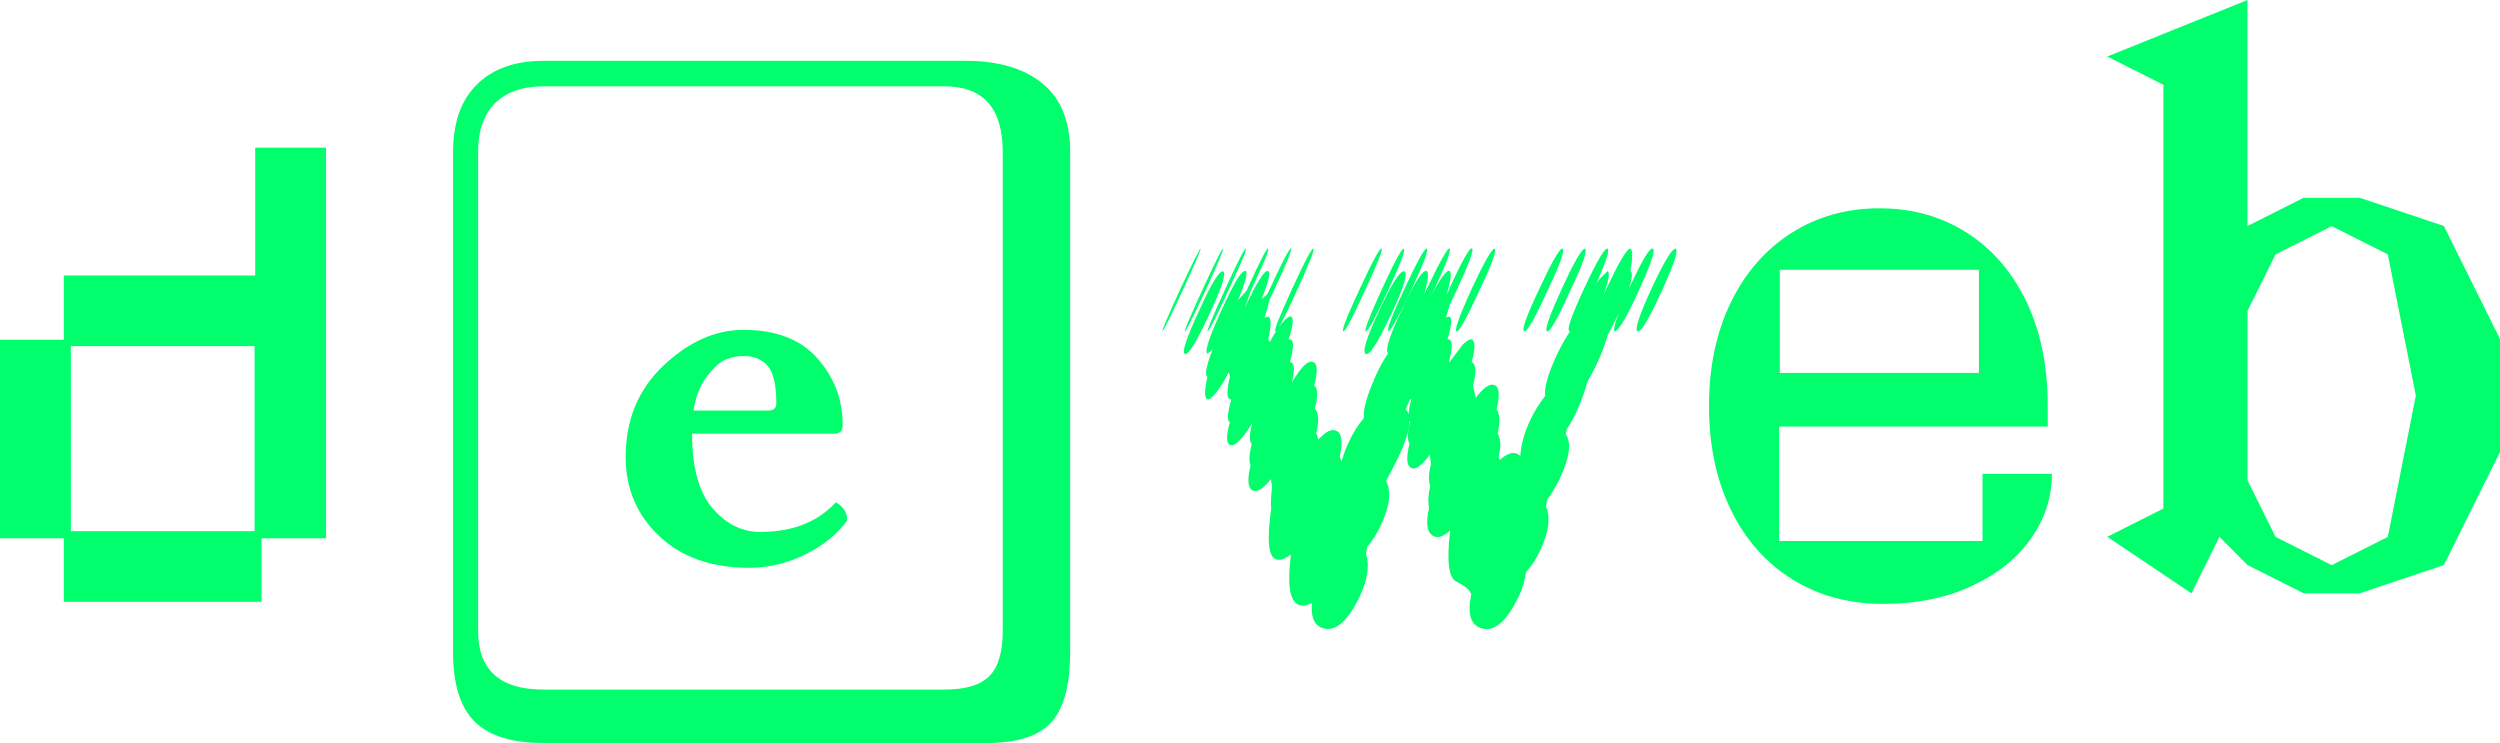 <svg width="249" height="74" viewBox="0 0 249 74" fill="none" xmlns="http://www.w3.org/2000/svg">
<path d="M6.355 59.942V53.611H0V33.842H6.355V27.441H25.42V14.709H32.476V53.611H26.051V59.942H6.355ZM7.056 52.906H25.355V34.472H7.056V52.906Z" fill="#00FE6D"/>
<path d="M106.581 65.002C106.581 68.234 105.961 70.537 104.725 71.923C103.484 73.309 101.332 74 98.26 74H54.129C50.967 74 48.68 73.284 47.259 71.853C45.837 70.421 45.127 68.138 45.127 64.998V15.127C45.127 12.218 45.918 9.98 47.499 8.413C49.08 6.845 51.292 6.059 54.134 6.059H96.183C99.436 6.059 101.983 6.81 103.824 8.307C105.666 9.804 106.586 12.082 106.586 15.127V65.008L106.581 65.002ZM54.129 8.599C52.038 8.599 50.431 9.159 49.305 10.283C48.179 11.407 47.619 13.02 47.619 15.127V62.84C47.619 66.731 49.791 68.682 54.134 68.682H94.071C96.163 68.682 97.654 68.234 98.54 67.341C99.426 66.449 99.871 64.947 99.871 62.84V15.127C99.871 10.777 97.939 8.599 94.071 8.599H54.134H54.129ZM83.253 50.027C84.003 50.44 84.379 51.045 84.379 51.847C83.358 53.243 81.947 54.377 80.15 55.249C78.354 56.121 76.522 56.555 74.661 56.555C70.888 56.555 67.885 55.501 65.658 53.394C63.432 51.287 62.316 48.666 62.316 45.526C62.316 41.816 63.572 38.777 66.084 36.408C68.596 34.039 71.253 32.854 74.045 32.854C77.298 32.854 79.76 33.807 81.426 35.707C83.097 37.607 83.933 39.805 83.933 42.3C83.933 42.92 83.638 43.217 83.047 43.192H68.931C68.931 46.559 69.607 49.034 70.958 50.612C72.309 52.19 73.895 52.981 75.716 52.981C78.924 52.981 81.436 51.998 83.253 50.027ZM69.066 40.889H76.537C77.058 40.889 77.323 40.647 77.323 40.168C77.323 38.383 77.043 37.149 76.487 36.473C75.932 35.798 75.116 35.46 74.05 35.46C73.48 35.46 72.919 35.561 72.364 35.767C71.808 35.974 71.178 36.519 70.472 37.401C69.767 38.283 69.301 39.447 69.076 40.889H69.066Z" fill="#00FE6D"/>
<path d="M117.8 28.913C116.544 31.634 115.868 32.99 115.773 32.99C115.703 32.945 116.299 31.549 117.555 28.807C118.205 27.4 118.7 26.367 119.041 25.712C119.376 25.056 119.561 24.739 119.581 24.764C119.651 24.809 119.056 26.196 117.8 28.918V28.913ZM121.813 27.017C122.163 27.204 121.698 28.66 120.417 31.377C119.766 32.763 119.241 33.777 118.846 34.422C118.45 35.067 118.17 35.344 118.01 35.248C117.685 35.107 118.16 33.666 119.441 30.924C120.582 28.368 121.363 27.068 121.783 27.017H121.818H121.813ZM120.067 28.948C119.346 30.475 118.831 31.534 118.53 32.133C118.23 32.733 118.055 33.02 118.005 32.995C117.935 32.95 118.53 31.554 119.786 28.812C120.462 27.36 120.957 26.312 121.273 25.681C121.588 25.046 121.768 24.744 121.813 24.769C121.858 24.794 121.738 25.152 121.448 25.843C121.157 26.533 120.697 27.572 120.067 28.958V28.948ZM162.391 24.764C162.621 24.86 162.621 25.611 162.391 27.017C162.621 27.113 162.576 27.688 162.25 28.741L162.285 28.671C163.541 25.928 164.322 24.623 164.627 24.764C164.908 24.905 164.417 26.347 163.161 29.089C162.741 30.001 162.376 30.752 162.06 31.342C161.745 31.927 161.485 32.355 161.275 32.627C161.064 32.9 160.914 33.02 160.819 32.995C160.679 32.925 160.809 32.325 161.205 31.201L161.1 31.448C160.679 32.34 160.354 32.985 160.124 33.383C159.914 34.16 159.578 35.062 159.113 36.09C158.858 36.655 158.517 37.3 158.102 38.026C157.937 38.726 157.612 39.644 157.126 40.768C156.846 41.448 156.486 42.103 156.045 42.739L155.94 43.233C156.546 44.1 156.336 45.612 155.31 47.769C154.87 48.616 154.459 49.281 154.089 49.775L153.984 50.446C154.449 51.55 154.264 52.991 153.423 54.77C153.053 55.612 152.573 56.343 151.992 56.953C151.877 57.82 151.642 58.616 151.292 59.347C149.986 62.069 148.66 63.112 147.308 62.477C146.423 62.079 146.168 60.985 146.538 59.206C146.423 58.783 145.932 58.359 145.072 57.941C144.281 57.568 144.071 55.864 144.441 52.84C143.791 53.425 143.24 53.616 142.8 53.404C142.124 53.077 141.974 52.124 142.344 50.556C142.204 50.017 142.239 49.301 142.45 48.409C142.264 47.895 142.284 47.179 142.52 46.262L142.415 45.274C141.599 46.378 140.983 46.822 140.563 46.61C140.098 46.398 140.038 45.592 140.388 44.18C140.153 43.827 140.178 43.102 140.458 41.998C140.203 41.766 140.238 41.025 140.563 39.78L140.458 39.745L140.003 40.763C140.678 41.443 140.458 42.991 139.337 45.405C138.802 46.484 138.371 47.315 138.046 47.905C138.606 48.938 138.416 50.441 137.486 52.406C137.09 53.228 136.645 53.919 136.159 54.483L136.054 55.154C136.425 56.278 136.23 57.674 135.459 59.337C134.153 62.059 132.842 63.102 131.511 62.467C130.835 62.14 130.555 61.328 130.675 60.038C130.165 60.34 129.699 60.401 129.279 60.214C128.438 59.791 128.208 58.127 128.578 55.219C127.948 55.713 127.427 55.864 127.007 55.678C126.307 55.325 126.181 53.626 126.622 50.577C126.552 50.39 126.577 49.684 126.692 48.465L126.587 47.724C125.816 48.687 125.211 49.059 124.77 48.848C124.28 48.616 124.21 47.779 124.56 46.348C124.375 45.975 124.41 45.269 124.665 44.236C124.41 43.908 124.43 43.202 124.735 42.124C123.709 43.787 122.964 44.518 122.499 44.306C122.128 44.14 122.128 43.394 122.499 42.053C122.198 41.887 122.243 41.141 122.639 39.8L122.499 39.765C122.173 39.649 122.173 38.898 122.499 37.512C122.499 37.486 122.463 37.335 122.393 37.053C121.953 37.92 121.533 38.6 121.137 39.094C120.717 39.608 120.427 39.835 120.267 39.765C119.941 39.649 119.941 38.898 120.267 37.512C119.966 37.37 120.137 36.458 120.792 34.77L120.267 35.228C119.941 35.087 120.407 33.645 121.663 30.904C122.919 28.111 123.724 26.811 124.075 26.997C124.305 27.138 124.05 28.111 123.304 29.916L124.175 28.933L124.245 28.756C125.481 26.034 126.166 24.699 126.307 24.744C126.352 24.769 126.327 24.93 126.221 25.238C126.116 25.545 125.926 26.014 125.646 26.644C125.366 27.279 125.016 28.041 124.6 28.933L123.97 30.692C125.181 28.086 125.961 26.856 126.312 26.997C126.567 27.138 126.347 28.076 125.646 29.81L126.242 29.28L126.487 28.751C127.743 26.029 128.443 24.694 128.583 24.739C128.724 24.809 128.153 26.216 126.872 28.963L126.417 29.91C126.372 30.263 126.206 30.848 125.926 31.67L126.312 31.529C126.637 31.67 126.637 32.431 126.312 33.817L126.487 34.064C126.857 33.313 127.267 32.678 127.708 32.164C128.128 31.67 128.418 31.463 128.578 31.529C128.879 31.67 128.799 32.431 128.333 33.817H128.578C128.879 33.983 128.844 34.729 128.473 36.07H128.578C128.949 36.257 128.974 36.952 128.648 38.147C129.604 36.504 130.325 35.813 130.815 36.07C131.236 36.257 131.256 37.033 130.885 38.394C131.256 38.626 131.281 39.402 130.955 40.717C131.351 41.09 131.396 41.892 131.095 43.112L131.306 43.782C132.026 42.986 132.622 42.693 133.087 42.9C133.647 43.137 133.763 44.004 133.437 45.501L133.612 45.995C133.823 45.244 134.053 44.609 134.313 44.094C134.733 43.157 135.244 42.335 135.849 41.635C135.754 40.793 136.139 39.407 137 37.486C137.35 36.665 137.771 35.904 138.256 35.198C137.931 34.916 138.386 33.474 139.617 30.873C140.268 29.467 140.798 28.449 141.209 27.814C141.614 27.178 141.914 26.911 142.099 27.002C142.329 27.098 142.249 27.869 141.854 29.326L142.029 28.938L142.134 28.726C143.44 26.004 144.181 24.678 144.371 24.749C144.581 24.865 144.046 26.286 142.765 29.003L142.485 29.568C142.975 28.63 143.375 27.95 143.691 27.526C144.006 27.103 144.231 26.927 144.371 26.997C144.601 27.093 144.511 27.874 144.091 29.356L144.371 28.721V28.686C144.696 28.005 144.982 27.415 145.227 26.911C145.472 26.407 145.687 25.989 145.872 25.661C146.057 25.334 146.208 25.092 146.328 24.941C146.443 24.789 146.538 24.724 146.608 24.749C146.838 24.845 146.318 26.261 145.037 29.003C144.967 29.169 144.861 29.396 144.721 29.689C144.581 29.981 144.476 30.198 144.406 30.339C144.171 31.09 144.046 31.513 144.021 31.604L144.371 31.534C144.651 31.675 144.581 32.426 144.161 33.787L144.371 33.822C144.696 34.008 144.671 34.76 144.301 36.075H144.371L145.662 34.351C146.127 33.908 146.443 33.731 146.603 33.822C146.953 34.008 146.938 34.76 146.568 36.075H146.603C147.023 36.287 147.058 37.073 146.708 38.434L146.988 39.629C147.779 38.575 148.409 38.152 148.875 38.364C149.34 38.575 149.4 39.382 149.05 40.793C149.4 41.191 149.435 41.988 149.155 43.187C149.48 43.656 149.515 44.452 149.26 45.581L149.365 45.828C150.066 45.193 150.646 44.987 151.111 45.193L151.427 45.405C151.472 44.372 151.797 43.187 152.403 41.852C152.823 40.984 153.323 40.173 153.904 39.427C153.789 38.605 154.184 37.224 155.09 35.279C155.51 34.412 155.94 33.651 156.381 32.99H156.311C156.03 32.849 156.531 31.407 157.812 28.666C159.068 25.969 159.839 24.668 160.119 24.759C160.349 24.855 159.979 26.014 159.003 28.242C159.233 27.869 159.608 27.456 160.119 27.012C160.374 27.153 160.224 27.985 159.663 29.512L160.049 28.666C161.235 26.135 162.005 24.83 162.356 24.759H162.391V24.764ZM123.98 25.258C123.865 25.566 123.664 26.034 123.384 26.664C123.104 27.299 122.754 28.061 122.338 28.953C121.082 31.695 120.392 33.046 120.277 33C120.232 32.98 120.352 32.617 120.642 31.927C120.932 31.236 121.393 30.198 122.023 28.812C123.279 26.07 123.965 24.719 124.085 24.764C124.13 24.789 124.095 24.951 123.98 25.258ZM129.149 28.983C128.518 30.369 128.033 31.387 127.683 32.043C127.332 32.698 127.112 33.016 127.017 32.99C126.877 32.92 127.437 31.513 128.693 28.771C129.949 26.029 130.66 24.694 130.825 24.759C130.965 24.83 130.405 26.236 129.149 28.983ZM135.924 28.983C135.294 30.369 134.808 31.387 134.458 32.043C134.108 32.698 133.888 33.016 133.793 32.99C133.607 32.92 134.153 31.513 135.434 28.771C136.69 26.049 137.41 24.714 137.601 24.759C137.766 24.83 137.205 26.236 135.924 28.983ZM139.867 27.017C140.263 27.204 139.807 28.671 138.506 31.413C137.856 32.799 137.325 33.807 136.915 34.437C136.51 35.072 136.21 35.339 136.024 35.248C135.654 35.082 136.104 33.63 137.385 30.888C138.571 28.358 139.377 27.068 139.797 27.017H139.867ZM138.226 28.983C136.945 31.725 136.215 33.061 136.024 32.995C135.859 32.9 136.41 31.483 137.666 28.741C138.922 26.019 139.642 24.694 139.832 24.764C140.018 24.88 139.482 26.291 138.226 28.988V28.983ZM142.104 24.764C142.314 24.88 141.779 26.302 140.498 29.018C139.192 31.74 138.461 33.066 138.296 32.995C138.086 32.879 138.621 31.458 139.902 28.741C141.068 26.206 141.789 24.885 142.069 24.764H142.104ZM147.308 29.018C146.983 29.724 146.698 30.319 146.453 30.813C146.208 31.307 145.992 31.72 145.807 32.063C145.622 32.406 145.472 32.648 145.352 32.804C145.237 32.955 145.142 33.02 145.072 32.995C144.836 32.9 145.352 31.473 146.608 28.706C147.794 26.17 148.539 24.86 148.845 24.764C149.125 24.88 148.609 26.302 147.308 29.018ZM155.62 24.764C155.9 24.88 155.385 26.312 154.084 29.054C152.828 31.796 152.072 33.111 151.812 32.995C151.532 32.879 152.042 31.448 153.348 28.706C154.534 26.15 155.28 24.835 155.585 24.764H155.62ZM156.351 29.054C155.115 31.796 154.359 33.111 154.079 32.995C153.824 32.879 154.324 31.448 155.58 28.706C156.766 26.125 157.522 24.814 157.852 24.764C158.152 24.905 157.652 26.337 156.351 29.054ZM166.899 24.764C167.199 24.905 166.724 26.347 165.468 29.089C164.212 31.831 163.421 33.136 163.091 32.995C162.786 32.854 163.266 31.413 164.522 28.671C165.708 26.14 166.489 24.835 166.864 24.764H166.899Z" fill="#00FE6D"/>
<path d="M204.369 47.204C204.369 49.503 203.684 51.635 202.308 53.606C200.931 55.577 198.965 57.159 196.408 58.354C193.846 59.549 190.888 60.148 187.536 60.148C184.183 60.148 181.121 59.327 178.493 57.684C175.861 56.04 173.825 53.732 172.384 50.753C170.937 47.774 170.217 44.341 170.217 40.445C170.217 36.549 170.937 33.116 172.384 30.137C173.825 27.158 175.841 24.85 178.423 23.206C181.005 21.563 183.928 20.747 187.19 20.747C190.453 20.747 193.35 21.553 195.887 23.171C198.424 24.789 200.401 27.078 201.822 30.031C203.243 32.985 203.954 36.458 203.954 40.445V42.486H177.202V53.883H197.459V47.199H204.374L204.369 47.204ZM197.103 37.143V26.871H177.267V37.143H197.103Z" fill="#00FE6D"/>
<path d="M209.883 5.63L223.849 0V22.511L229.439 19.698H235.028L243.41 22.511L248.999 33.767V45.022L243.41 56.278L235.028 59.09H229.439L223.849 56.278L221.057 53.465L218.265 59.095L209.883 53.465L215.472 50.652V8.443L209.883 5.63ZM226.646 25.329L223.854 30.959V47.845L226.646 53.475L232.236 56.288L237.825 53.475L240.618 39.407L237.825 25.334L232.236 22.521L226.646 25.334V25.329Z" fill="#00FE6D"/>
</svg>
